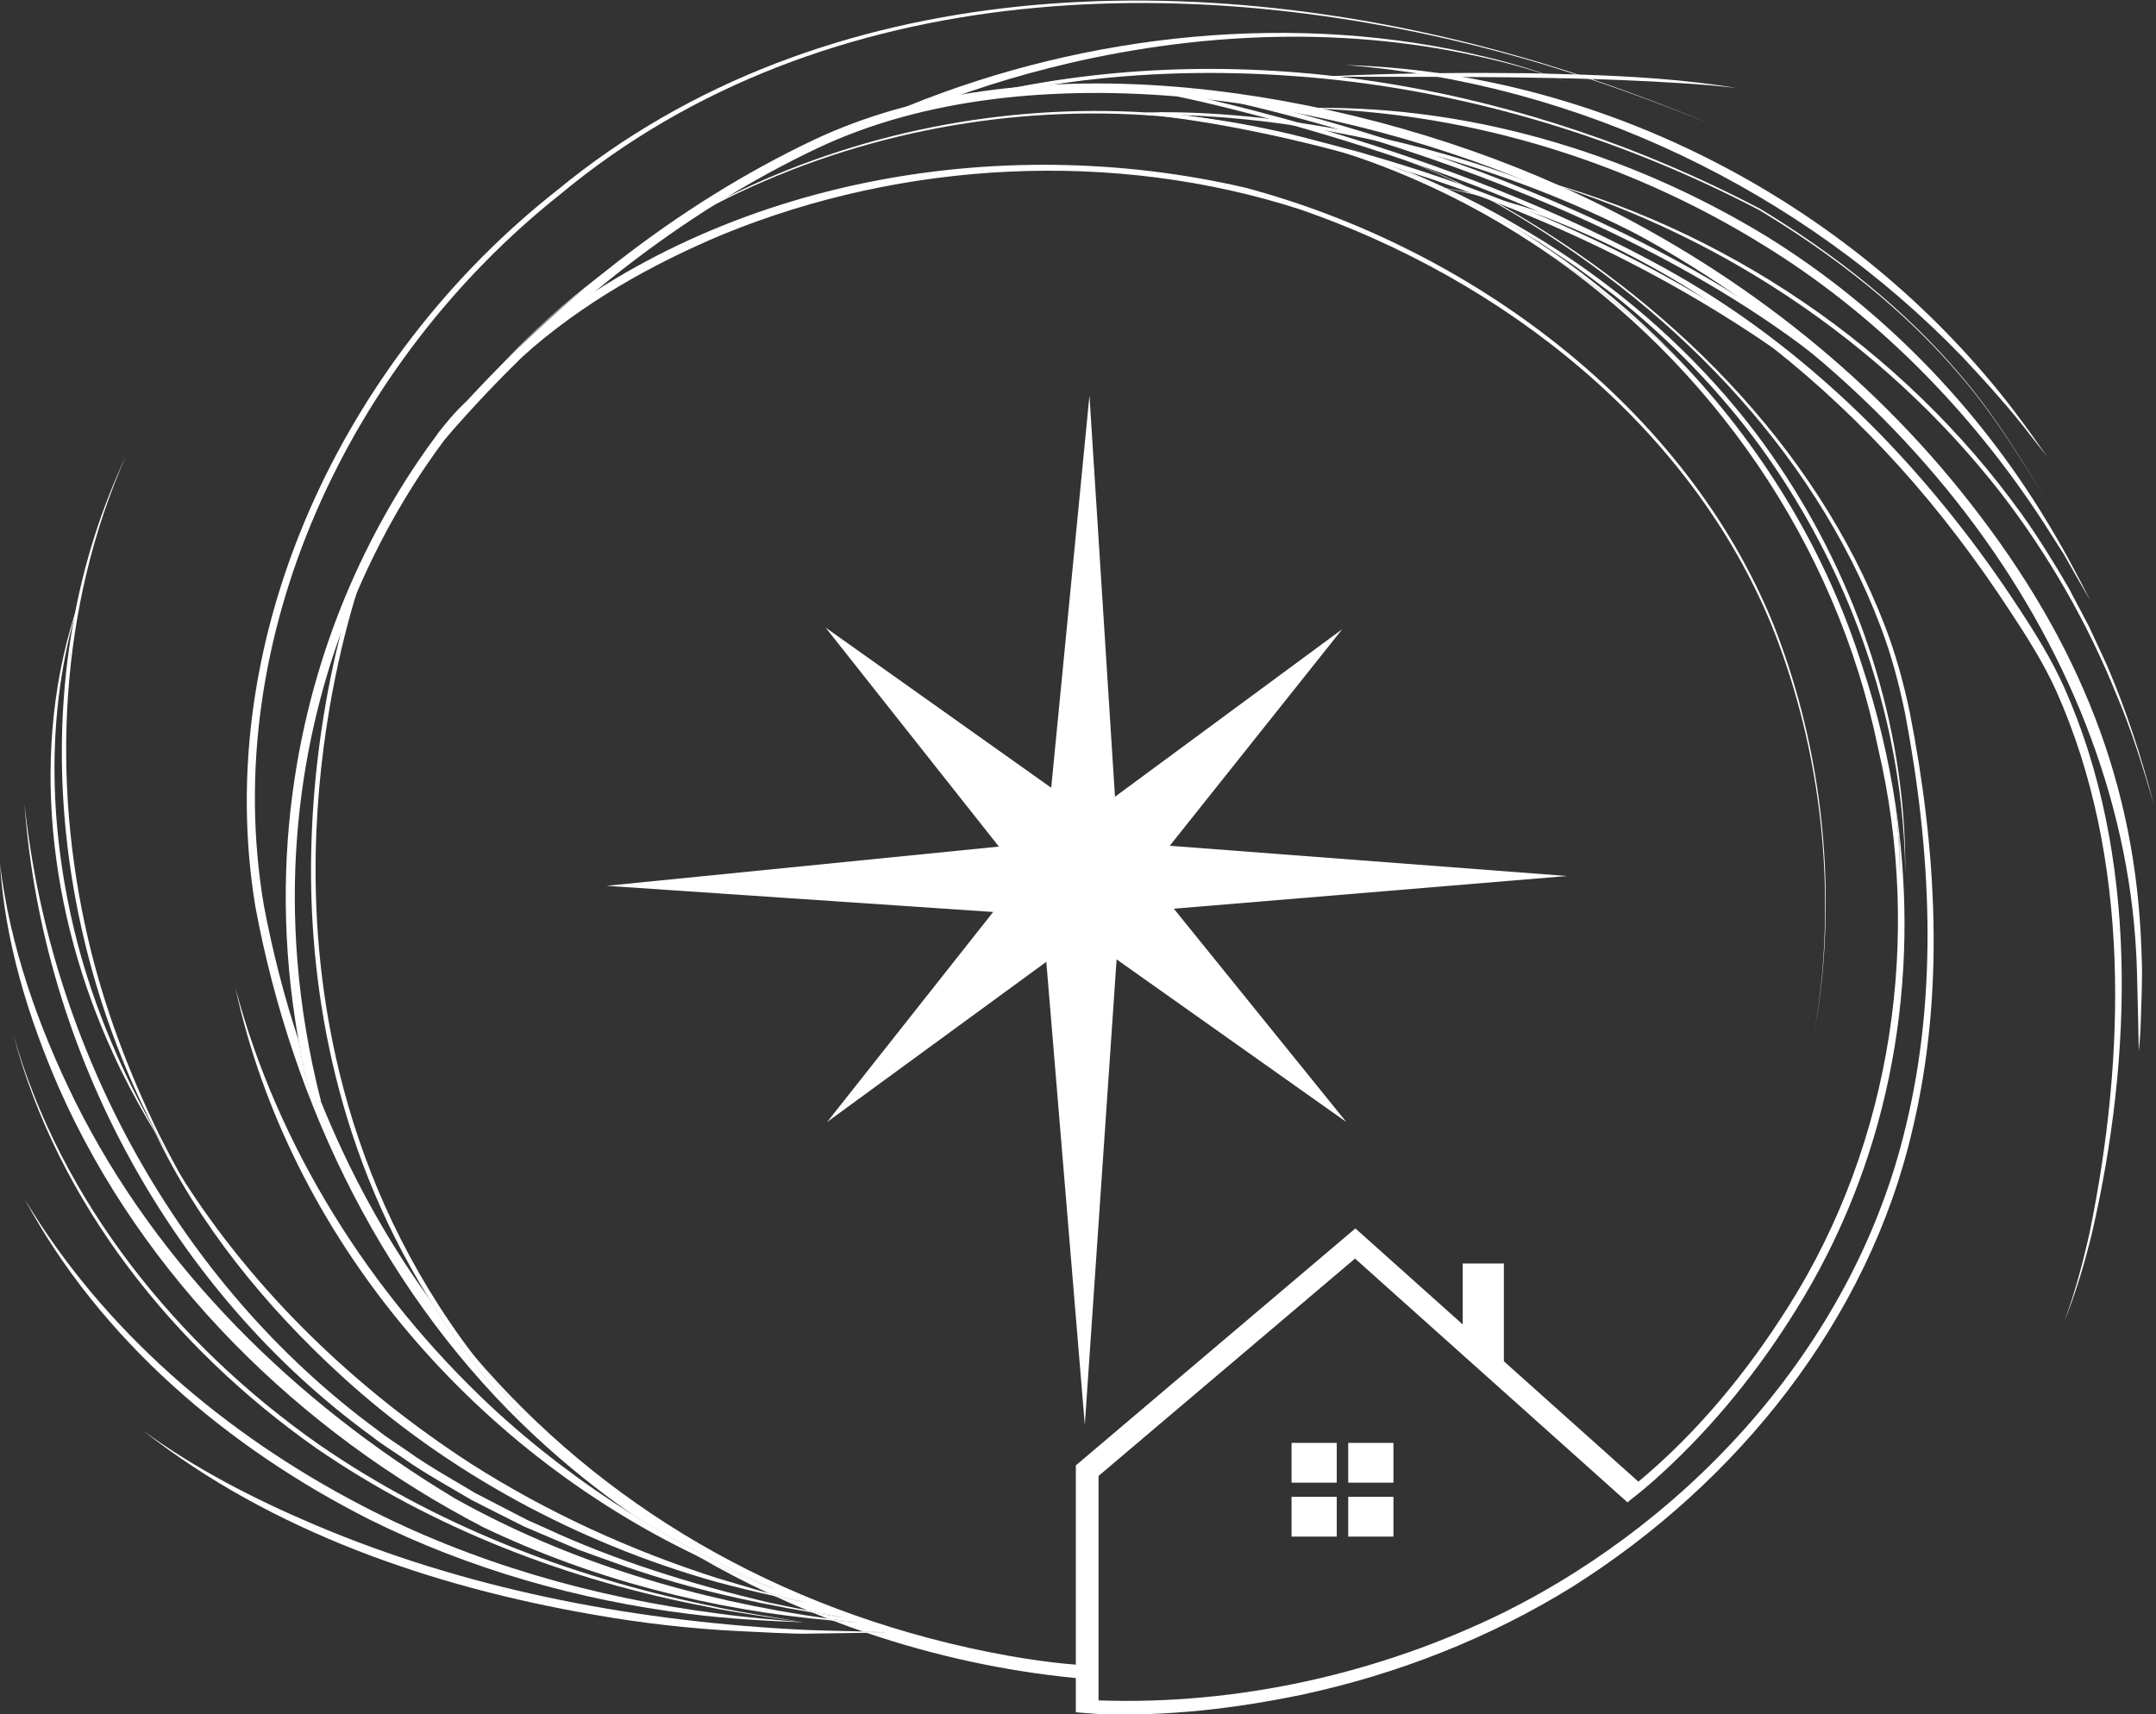 <?xml version="1.0" encoding="UTF-8" standalone="no"?>
<!DOCTYPE svg PUBLIC "-//W3C//DTD SVG 1.1//EN" "http://www.w3.org/Graphics/SVG/1.1/DTD/svg11.dtd">
<svg width="3709px" height="2950px" version="1.1" xmlns="http://www.w3.org/2000/svg" xmlns:xlink="http://www.w3.org/1999/xlink" xml:space="preserve" xmlns:serif="http://www.serif.com/" style="fill-rule:evenodd;clip-rule:evenodd;stroke-linejoin:round;stroke-miterlimit:2;">
    <rect width="100%" height="100%" fill="#333333" stroke="none"/>
    <g transform="matrix(4.167,0,0,4.167,0,0)">
        <path d="M449.772,163.318L460.309,329.016L554.125,259.835L482.919,349.264L646.93,361.751L484.607,375.249L555.813,463.329L460.984,396.173L447.86,588.38L431.961,397.185L341.482,463.329L410.026,376.599L250.403,365.8L412.388,349.602L340.844,259.16L433.986,325.304L449.772,163.318Z" style="fill:white;fill-rule:nonzero;"/>
        <path d="M618.151,83.807C617.363,83.507 616.576,83.189 615.789,82.907C615.751,82.889 615.732,82.87 615.714,82.87C614.945,82.439 614.195,82.007 613.426,81.614L613.408,81.614C612.808,81.257 612.17,80.92 611.552,80.601L611.533,80.583C608.589,79.026 605.627,77.489 602.646,76.027C602.627,76.008 602.609,76.008 602.59,76.008C596.796,73.121 590.891,70.44 584.91,67.965C584.723,67.89 584.535,67.834 584.367,67.777C577.767,65.04 571.074,62.565 564.25,60.391C571.955,62.79 579.492,65.546 586.935,68.659C586.972,68.677 587.029,68.696 587.066,68.715C593.047,71.19 598.915,73.889 604.727,76.758L604.746,76.777C607.427,78.089 610.089,79.458 612.733,80.864L612.751,80.864C613.464,81.239 614.157,81.614 614.851,81.989L614.87,82.007C615.976,82.589 617.063,83.189 618.151,83.807Z" style="fill:white;fill-rule:nonzero;"/>
        <path d="M213.528,144.18C294.838,74.587 411.172,53.651 514.112,77.506C606.835,102.238 696.163,168.056 732.499,258.744C750.336,304.267 756.917,354.093 752.328,402.732C751.53,410.834 750.452,418.922 748.733,426.882C750.413,418.914 751.452,410.824 752.212,402.721C756.562,354.131 749.762,304.409 731.736,259.045C697.878,175.749 620.395,115.415 536.913,86.535C460.059,61.657 373.262,66.228 298.662,96.704C268.937,109.143 240.204,125.358 216.132,146.877C216.133,146.878 213.528,144.18 213.528,144.18Z" style="fill:white;fill-rule:nonzero;"/>
        <path d="M696.612,152.163C686.432,141.627 675.539,131.784 664.084,122.672C658.272,118.416 649.817,111.704 643.78,107.88L636.168,102.761C635.062,102.011 633.937,101.262 632.812,100.53L632.737,100.493C614.758,88.663 595.559,78.576 575.461,70.496C575.405,70.477 575.348,70.458 575.311,70.44C568.636,67.759 561.85,65.303 554.969,63.09C544.957,59.828 534.758,57.072 524.391,54.841C509.936,51.598 495.293,49.348 480.557,48.092L480.332,48.092C479.788,48.036 479.263,47.998 478.72,47.96C476.939,47.811 475.157,47.679 473.376,47.567C412.163,43.611 349.881,56.285 295.342,84.351C295.324,84.351 295.286,84.37 295.267,84.389C281.094,91.663 267.464,99.968 254.508,109.305C249.203,113.073 243.972,117.01 238.91,121.135C238.779,121.247 238.647,121.36 238.497,121.472C229.105,129.084 220.143,137.24 211.762,145.92C211.725,145.958 211.669,145.995 211.631,146.051C205.238,152.613 199.163,159.475 193.445,166.599C191.233,169.355 189.077,172.13 186.958,174.961C189.058,172.111 191.214,169.318 193.426,166.562C198.076,160.75 202.932,155.069 208.031,149.632C208.088,149.557 208.144,149.501 208.2,149.445C219.993,136.79 232.91,125.166 246.672,114.685C246.747,114.61 246.84,114.535 246.934,114.479C249.353,112.642 251.827,110.823 254.321,109.042C268.907,98.45 284.375,89.151 300.498,81.164C300.517,81.145 300.554,81.126 300.592,81.126C353.781,54.766 414,42.842 473.301,46.442C475.139,46.536 476.976,46.667 478.813,46.817C483.988,47.211 489.163,47.735 494.318,48.392C494.374,48.392 494.449,48.411 494.525,48.411C495.256,48.485 495.949,48.579 496.68,48.673C506.073,49.91 515.409,51.541 524.672,53.566C531.196,54.935 537.683,56.528 544.076,58.328C555.025,61.384 565.768,65.04 576.286,69.24L576.305,69.24C582.604,71.771 588.828,74.489 594.959,77.414C595.034,77.452 595.109,77.489 595.203,77.527C613.089,86.038 630.187,96.181 646.255,107.748C664.459,120.835 681.37,135.74 696.612,152.163Z" style="fill:white;fill-rule:nonzero;"/>
        <path d="M784.373,361.413C784.28,351.795 783.661,342.178 782.574,332.616C783.061,335.765 783.492,338.915 783.867,342.065C784.261,348.496 784.43,354.964 784.373,361.413Z" style="fill:white;fill-rule:nonzero;"/>
        <path d="M786.567,360.57C786.473,350.952 785.855,341.334 784.767,331.772C778.768,278.996 758.088,227.813 727.079,184.879C718.511,173.124 709.118,161.987 698.994,151.526C698.937,151.451 698.881,151.395 698.806,151.32C688.626,140.783 677.733,130.94 666.278,121.828C660.466,117.573 652.01,110.861 645.973,107.036L638.361,101.918L635.549,100.025L635.006,99.687L634.931,99.65L624.769,93.575C609.733,84.538 593.834,76.702 577.655,69.652C577.598,69.634 577.542,69.615 577.505,69.596C573.567,67.89 569.612,66.221 565.637,64.59C562.693,63.39 559.75,62.209 556.788,61.047C560.256,62.341 563.743,63.672 567.212,65.04C587.179,72.84 606.977,81.689 625.369,92.544C633.224,97.025 640.93,101.805 648.448,106.905C677.489,126.609 703.606,150.851 724.791,178.73C759.963,225.432 782.424,282.689 786.061,341.221C786.454,347.652 786.623,354.12 786.567,360.57Z" style="fill:white;fill-rule:nonzero;"/>
        <path d="M123.251,429.563C126.026,438.075 129.082,446.437 132.401,454.63L128.839,455.53C126.589,446.699 124.733,438.056 123.251,429.563Z" style="fill:white;fill-rule:nonzero;"/>
        <path d="M195.657,559.827C201.713,567.795 208.331,575.707 215.512,583.487L214.143,584.762C199.482,568.863 187.202,552.496 176.965,535.96C182.871,544.191 189.096,552.121 195.62,559.789C195.62,559.789 195.639,559.808 195.657,559.827Z" style="fill:white;fill-rule:nonzero;"/>
        <path d="M319.846,656.268C310.172,652.518 299.392,648.056 289.962,643.538C289.362,643.257 288.762,642.976 288.162,642.676C278.75,637.257 269.582,631.408 260.677,625.165C270.426,631.295 280.4,636.995 290.599,642.282C291.818,642.863 301.454,647.813 302.635,648.394C304.548,649.275 308.166,650.887 310.022,651.75L319.846,656.268Z" style="fill:white;fill-rule:nonzero;"/>
        <path d="M317.053,657.805C322.096,659.099 327.664,660.411 332.07,661.63C328.077,660.88 323.99,660.037 319.865,659.137C319.865,659.137 319.846,659.118 319.828,659.118C318.89,658.705 317.971,658.255 317.053,657.805Z" style="fill:white;fill-rule:nonzero;"/>
        <path d="M348.063,667.93C343.863,667.292 339.645,666.617 335.426,665.905C335.408,665.905 335.389,665.886 335.389,665.886C334.676,665.586 333.926,665.305 333.214,664.986C338.426,665.998 343.601,666.992 348.063,667.93Z" style="fill:white;fill-rule:nonzero;"/>
        <path d="M341.632,668.398C345.625,668.961 349.619,669.486 353.631,669.954C350.35,669.748 347.069,669.504 343.788,669.223L343.769,669.204C343.057,668.942 342.363,668.661 341.632,668.398Z" style="fill:white;fill-rule:nonzero;"/>
        <path d="M356.237,673.723C359.518,673.816 362.78,673.929 365.986,674.079C363.324,674.154 360.568,674.21 357.774,674.266L357.737,674.266C357.249,674.098 356.724,673.91 356.237,673.723Z" style="fill:white;fill-rule:nonzero;"/>
        <path d="M707.337,51.616C690.444,44.83 673.421,38.361 656.172,32.606C654.298,31.968 652.423,31.349 650.529,30.75C650.829,30.75 651.11,30.768 651.411,30.768C653.285,31.368 655.141,32.006 656.979,32.624L657.016,32.624C674.002,38.399 690.726,44.848 707.337,51.616Z" style="fill:white;fill-rule:nonzero;"/>
        <path d="M319.846,656.268C310.172,652.518 299.392,648.056 289.962,643.538C289.362,643.257 288.762,642.976 288.162,642.676C194.308,597.998 119.446,510.237 97.191,407.984C114.74,473.997 152.874,534.048 202.519,580.619C220.368,597.248 239.904,612.116 260.601,625.108C260.62,625.146 260.657,625.146 260.677,625.165C270.426,631.295 280.4,636.995 290.599,642.282C291.818,642.863 301.454,647.813 302.635,648.394C304.548,649.275 308.166,650.887 310.022,651.75L319.846,656.268Z" style="fill:white;fill-rule:nonzero;"/>
        <path d="M882.99,433.996C882.758,423.09 882.53,412.088 882.235,401.497C882.16,398.747 882.046,395.997 881.898,393.25C874.985,265.206 781.104,142.351 642.723,80.265C554.423,40.649 425.82,19.375 337.556,61.16C281.86,87.526 228.61,129.145 183.564,181.516L180.72,179.07C226.107,126.305 279.785,84.361 335.952,57.771C377.621,38.045 431.292,30.629 491.17,36.332C542.572,41.226 596.94,55.614 644.258,76.843C709.558,106.141 766.638,149.626 809.327,202.596C855.629,260.051 880.136,318.264 883.761,385.405C883.911,388.184 884.281,396.403 884.31,399.187C884.375,405.497 884.106,412.451 883.919,418.54C883.695,425.86 883.584,428.14 882.99,433.996Z" style="fill:white;fill-rule:nonzero;"/>
        <path d="M374.547,43.874C448.761,13.654 535.568,4.42 613.684,23.574C624.971,26.214 635.993,29.834 646.93,33.618C635.941,29.981 624.883,26.514 613.575,24.031C557.251,10.859 497.931,13.042 441.773,25.998C419.408,31.257 397.116,38.035 376.121,47.278L374.547,43.874Z" style="fill:white;fill-rule:nonzero;"/>
        <path d="M410.204,37.968C516.839,14.523 630.834,35.845 726.744,86.268C757.703,105.107 786.622,127.755 809.982,155.607C823.444,171.422 834.237,189.181 845.024,206.852C834.173,189.227 823.318,171.514 809.803,155.758C786.365,128.028 757.413,105.528 726.427,86.83C666.876,55.689 601.018,36.149 533.93,31.398C503.005,29.128 471.823,29.815 441.095,34.012C430.878,35.453 420.642,37.198 410.708,39.773L410.204,37.968Z" style="fill:white;fill-rule:nonzero;"/>
        <path d="M555.475,26.869C655.78,29.734 753.899,78.213 819.02,154.277C828.412,165.081 836.879,176.653 845.024,188.404L838.401,179.974C829.9,168.797 819.996,157.933 810.409,147.627C743.818,78.42 651.344,34.169 555.475,26.869Z" style="fill:white;fill-rule:nonzero;"/>
        <path d="M716.786,36.318L706.118,35.212C689.976,33.937 673.552,33.131 657.016,32.624L656.979,32.624C656.716,32.606 656.454,32.606 656.172,32.606C651.785,32.456 647.361,32.343 642.955,32.268C642.899,32.249 642.824,32.249 642.767,32.249C629.831,31.968 616.857,31.837 603.902,31.781C600.471,31.762 597.059,31.743 593.628,31.743C579.961,31.706 566.368,31.724 552.925,31.687C550.432,31.687 547.938,31.668 545.464,31.668C547.207,31.574 548.97,31.481 550.713,31.406C562.187,30.862 573.661,30.525 585.154,30.318C588.116,30.262 591.078,30.225 594.041,30.206L594.059,30.206C606.452,30.075 618.844,30.093 631.237,30.243C633.131,30.281 635.006,30.337 636.899,30.375C637.068,30.375 637.237,30.393 637.405,30.393C641.755,30.506 646.123,30.618 650.492,30.75L650.529,30.75C650.829,30.75 651.11,30.768 651.411,30.768C673.29,31.481 695.169,32.756 716.786,36.318Z" style="fill:white;fill-rule:nonzero;"/>
        <path d="M535.672,44.697C603.56,42.485 671.724,62.426 729.513,97.737C776.46,126.814 816.091,167.525 844.667,214.708C851.089,225.139 857.533,237.217 863.022,248.097C863.023,248.097 856.693,237.093 856.693,237.093C855.498,235.055 853.11,230.743 851.995,228.824C851.011,227.324 844.626,217.238 843.471,215.465C813.657,169.627 774.268,129.512 727.54,100.92C670.276,65.511 603.061,45.513 535.672,44.697Z" style="fill:white;fill-rule:nonzero;"/>
        <path d="M630.107,72.814C711.533,93.685 785.614,143.94 834.632,212.295C841.351,221.675 848.189,232.697 853.999,242.736C855.803,246.162 860.667,255.352 862.417,258.693C864.099,262.28 868.289,271.387 869.992,275.062C877.843,293.36 884.081,312.666 889.12,331.941C884.684,316.733 879.865,301.073 873.635,286.552C861.753,257.042 845.505,228.863 826.108,203.672C777.068,140.719 706.928,94.261 630.107,72.814Z" style="fill:white;fill-rule:nonzero;"/>
        <path d="M863.641,509.319C860.604,521.675 857.023,533.898 852.224,545.672C856.648,533.767 859.892,521.468 862.667,509.094C877.59,436.35 879.746,354.401 848.961,285.464C843.862,274.121 836.925,263.135 830.063,252.748C816.227,231.544 800.966,211.295 783.999,192.51C768.025,174.867 750.627,158.425 731.935,143.652C722.692,136.34 713.13,129.459 703.268,123.066C690.688,114.854 677.602,107.449 664.047,100.924C654.073,96.181 643.892,91.775 633.468,87.988C633.45,87.969 633.431,87.969 633.412,87.969C627.3,85.738 621.113,83.732 614.87,82.007L614.851,81.989C614.383,81.857 613.895,81.726 613.426,81.614L613.408,81.614C612.283,81.295 611.158,80.995 610.033,80.714C605.14,79.458 600.19,78.389 595.203,77.527C594.172,77.339 593.159,77.17 592.128,77.002C593.066,77.133 594.022,77.264 594.959,77.414C598.99,78.014 603.002,78.745 606.977,79.589C608.495,79.908 610.014,80.245 611.533,80.583L611.552,80.601C611.945,80.695 612.339,80.77 612.733,80.864L612.751,80.864C615.751,81.595 618.732,82.364 621.694,83.189C625.913,84.351 630.094,85.645 634.237,87.013C634.237,87.032 634.256,87.032 634.274,87.032C647.698,91.532 660.766,97.119 673.459,103.474C674.433,103.98 675.389,104.486 676.346,104.974C683.883,108.798 691.288,112.923 698.525,117.235C727.172,134.39 753.401,155.875 776.706,179.761C797.741,201.509 816.62,225.413 833.175,250.704C840.187,261.335 846.993,272.284 852.224,283.964C883.083,353.351 880.44,436.556 863.641,509.319Z" style="fill:white;fill-rule:nonzero;"/>
        <path d="M771.977,166.049C673.468,74.075 501.593,40.407 499.868,40.078L500.22,38.236C501.95,38.566 674.347,72.331 773.255,164.68L771.977,166.049Z" style="fill:white;fill-rule:nonzero;"/>
        <path d="M740.428,147.307L739.34,148.845C736.884,147.082 734.409,145.339 731.935,143.652C693.425,117.085 654.054,97.794 618.188,83.826C618.17,83.807 618.151,83.807 618.151,83.807C617.363,83.507 616.576,83.189 615.789,82.907C615.751,82.889 615.732,82.87 615.714,82.87C613.801,82.139 611.908,81.408 610.033,80.714C609.002,80.339 607.989,79.945 606.977,79.589C596.346,75.689 586.091,72.258 576.305,69.24L576.286,69.24C572.461,68.059 568.693,66.934 565.018,65.884C564.493,65.734 563.968,65.584 563.443,65.434C560.556,64.609 557.744,63.84 554.969,63.09C509.879,50.96 479.358,47.997 478.721,47.941L478.813,46.817L478.851,46.367C479.132,46.386 484.869,46.892 494.881,48.411C494.918,48.411 494.937,48.411 494.956,48.429C495.518,48.504 496.081,48.579 496.68,48.673C508.061,50.435 524.353,53.435 544.076,58.328C561.306,62.622 581.16,68.359 602.59,76.008C602.609,76.008 602.627,76.008 602.646,76.027L604.727,76.758L604.746,76.777C610.295,78.783 615.957,80.92 621.694,83.189C625.557,84.707 629.456,86.301 633.412,87.969C633.431,87.969 633.45,87.969 633.468,87.988C655.966,97.437 679.571,108.967 703.268,123.066C715.68,130.415 728.11,138.477 740.428,147.307Z" style="fill:white;fill-rule:nonzero;"/>
        <path d="M194.795,167.874C194.683,167.987 190.333,172.58 183.809,181.242C174.116,194.103 159.623,215.889 147.137,245.155C147.062,245.324 146.987,245.511 146.912,245.68C144.737,250.779 142.6,256.235 140.519,262.01C124.058,307.737 112.059,374.368 132.476,454.611L132.401,454.63L128.839,455.53C126.589,446.699 124.733,438.056 123.251,429.563C123.233,429.526 123.214,429.488 123.214,429.451C109.153,349.977 125.876,285.576 143.518,244.049C156.136,214.37 170.835,192.228 180.734,179.086C180.809,178.992 180.865,178.898 180.94,178.805C187.558,170.049 192.451,165.869 192.564,165.756L193.426,166.562L193.445,166.599L194.795,167.874Z" style="fill:white;fill-rule:nonzero;"/>
        <path d="M215.512,583.487L214.143,584.762C199.482,568.863 187.202,552.496 176.965,535.96C176.928,535.941 176.928,535.923 176.909,535.904C136.282,470.341 127.564,402.36 128.464,352.564C129.157,315.049 135.213,283.102 140.519,262.01C144.756,245.117 148.505,235.2 148.58,234.975L150.324,235.631C150.268,235.762 149.012,239.099 147.137,245.155C141.737,262.647 131.238,302.712 130.338,352.676C129.345,408.49 140.5,487.364 195.62,559.789C195.62,559.789 195.639,559.808 195.657,559.827C201.713,567.795 208.331,575.707 215.512,583.487Z" style="fill:white;fill-rule:nonzero;"/>
        <path d="M51.97,188.404C24.481,250.399 21.068,321.868 36.326,387.506C42.774,415.436 53.122,442.802 65.701,468.534C70.899,478.875 76.936,489.821 82.792,499.776C75.845,488.422 68.611,476.302 62.716,464.335C19.906,379.99 11.09,275.133 51.97,188.404Z" style="fill:white;fill-rule:nonzero;"/>
        <path d="M32.689,248.097C18.013,294.999 20.134,346.224 33.02,393.29C40.894,421.673 53.123,448.772 68.124,474.117C65.544,469.931 62.886,465.785 60.411,461.531C55.565,453.06 50.77,444.198 46.806,435.311C20.282,377.821 11.566,308.62 32.689,248.097Z" style="fill:white;fill-rule:nonzero;"/>
        <path d="M348.063,667.93C343.863,667.292 339.645,666.617 335.426,665.905C335.408,665.905 335.389,665.886 335.389,665.886C307.791,661.255 280.194,654.956 253.965,645.413C248.884,643.575 243.784,641.813 238.741,639.92C233.642,637.764 221.286,632.476 216.412,630.395C211.894,628.164 199.388,621.827 194.72,619.446C186.64,614.628 174.622,607.991 167.066,602.554C163.242,599.873 157.336,596.236 153.755,593.33C70.662,532.979 17.435,434.1 10.124,331.941C20.791,433.051 73.587,530.073 155.817,590.518C159.342,593.405 165.191,597.08 168.96,599.723C176.384,605.123 188.327,611.834 196.276,616.615C200.888,618.978 213.206,625.352 217.687,627.677L225.017,630.958C254.021,644.457 285.387,654.131 316.453,661.555C321.44,662.68 327.346,663.842 333.214,664.986C338.426,665.998 343.601,666.992 348.063,667.93Z" style="fill:white;fill-rule:nonzero;"/>
        <path d="M353.631,669.954C350.35,669.748 347.069,669.504 343.788,669.223L343.769,669.204C293.936,664.93 244.553,652.237 199.407,630.62C123.664,591.268 58.944,527.655 24.279,449.137C11.53,419.852 2.024,388.655 0,356.689C4.105,390.942 15.823,423.958 31.009,454.78C65.281,523.642 122.164,579.325 187.689,618.715C235.01,645.3 287.918,660.824 341.594,668.38C341.594,668.398 341.613,668.398 341.632,668.398C345.625,668.961 349.619,669.486 353.631,669.954Z" style="fill:white;fill-rule:nonzero;"/>
        <path d="M5.399,426.882C25.101,496.184 73.09,555.434 131.545,596.434C179.612,629.699 235.159,651.094 292.24,662.87C300.935,664.996 323.059,668.511 332.07,669.947C322.856,668.648 300.808,665.502 292.103,663.544C234.654,652.647 178.77,631.21 130.476,597.971C71.886,556.719 23.81,496.879 5.399,426.882Z" style="fill:white;fill-rule:nonzero;"/>
        <path d="M10.124,495.051C42.689,549.628 93.154,592.432 149.165,621.601C194.873,645.407 245.41,659.75 296.448,666.309C307.435,667.894 321.011,668.963 332.07,669.947C316.428,669.401 299.944,668.434 284.391,666.452C238.887,660.78 193.938,648.007 152.804,627.621C94.345,598.11 41.335,553.268 10.124,495.051Z" style="fill:white;fill-rule:nonzero;"/>
        <path d="M365.986,674.079C363.324,674.154 360.568,674.21 357.774,674.266L357.737,674.266C350.35,674.398 342.682,674.473 335.614,674.585C329.033,674.941 312.103,673.854 305.241,673.573C285.312,672.635 264.464,670.217 244.816,666.73C178.709,655.274 112.134,632.57 58.944,590.668C80.599,606.529 104.897,619.015 129.55,629.495C191.477,655.856 258.539,668.811 325.565,672.71C335.576,673.348 345.981,673.442 356.199,673.723L356.237,673.723C359.518,673.816 362.78,673.929 365.986,674.079Z" style="fill:white;fill-rule:nonzero;"/>
        <path d="M332.07,661.63C328.077,660.88 323.99,660.037 319.865,659.137C319.865,659.137 319.846,659.118 319.828,659.118C311.616,657.318 303.292,655.274 295.436,653.175C238.422,637.032 184.821,608.235 141.025,568.207C109.659,539.504 81.986,505.682 63.781,467.116C63.613,466.76 63.444,466.404 63.275,466.048C63.688,466.816 64.1,467.585 64.55,468.354C65.656,470.397 66.8,472.422 67.962,474.428C70.174,478.271 72.462,482.077 74.843,485.827C105.009,533.617 147.062,573.682 194.345,604.373C225.88,624.527 260.264,640.182 295.886,651.618C299.373,652.687 307.772,655.162 311.297,656.212C313.059,656.737 315.009,657.262 317.034,657.787L317.053,657.805C322.096,659.099 327.664,660.411 332.07,661.63Z" style="fill:white;fill-rule:nonzero;"/>
        <path d="M697.266,118.897C606.089,64.16 487.108,40.039 485.916,39.805L486.182,38.237C487.378,38.472 606.768,62.38 698.232,117.29L697.266,118.897Z" style="fill:white;fill-rule:nonzero;"/>
        <path d="M699.776,109.759C584.477,42.261 474.524,47.477 473.42,47.54L473.31,46.516C474.407,46.451 584.942,40.361 700.724,108.141L699.776,109.759Z" style="fill:white;fill-rule:nonzero;"/>
        <path d="M789.623,466.141C771.475,545.091 717.18,612.322 649.367,655.124C615.151,676.385 577.148,691.29 537.796,699.764C510.067,705.539 481.869,708.857 453.522,707.807C451.553,707.732 444.148,707.076 444.148,707.076L444.148,692.959C414.788,690.109 385.747,683.772 357.774,674.266C360.568,674.21 363.324,674.154 365.986,674.079C362.78,673.929 359.518,673.816 356.237,673.723L356.199,673.723C352.037,672.298 347.894,670.798 343.788,669.223C347.069,669.504 350.35,669.748 353.631,669.954C349.619,669.486 345.625,668.961 341.632,668.398C341.613,668.398 341.594,668.398 341.594,668.38C339.532,667.573 337.489,666.748 335.426,665.905C339.645,666.617 343.863,667.292 348.063,667.93C343.601,666.992 338.426,665.998 333.214,664.986C328.714,663.13 324.271,661.161 319.865,659.137C323.99,660.037 328.077,660.88 332.07,661.63C327.664,660.411 322.096,659.099 317.053,657.805L317.034,657.787C307.21,653.175 297.573,648.131 288.162,642.676C288.762,642.976 289.362,643.257 289.962,643.538C299.392,648.056 310.172,652.518 319.846,656.268L310.022,651.75C308.166,650.887 304.548,649.275 302.635,648.394C301.454,647.813 291.818,642.863 290.599,642.282C280.4,636.995 270.426,631.295 260.677,625.165C260.657,625.146 260.62,625.146 260.601,625.108C246.822,615.509 233.717,604.954 221.38,593.536C159.492,536.185 120.702,456.767 105.422,374.368C86.992,262.385 142.3,147.607 229.798,78.727C340.376,-12.597 496.324,-14.509 628.556,23.7C636.224,25.894 643.855,28.256 651.411,30.768C651.11,30.768 650.829,30.75 650.529,30.75L650.492,30.75C643.18,28.369 635.868,26.119 628.463,24.038C496.474,-13.478 340.92,-11.115 231.129,80.376C144.662,149.051 90.198,262.891 108.909,373.787C112.527,392.985 117.308,411.565 123.214,429.451C123.214,429.488 123.233,429.526 123.251,429.563C124.733,438.056 126.589,446.699 128.839,455.53L132.401,454.63C144.175,483.934 159.098,511.156 176.909,535.904C176.928,535.923 176.928,535.941 176.965,535.96C187.202,552.496 199.482,568.863 214.143,584.762L215.512,583.487C208.331,575.707 201.713,567.795 195.657,559.827C248.153,621.321 320.465,664.461 407.832,682.141C419.831,684.522 432.055,686.472 444.148,687.428L444.148,605.141L559.562,507.275L676.402,611.853C700.906,591.455 721.435,566.37 738.384,539.428C781.28,471.522 793.71,386.817 775.337,308.88C758.051,224.382 706.418,150.213 636.168,102.761L643.78,107.88C649.817,111.704 658.272,118.416 664.084,122.672C675.539,131.784 686.432,141.627 696.612,152.163C696.688,152.238 696.744,152.294 696.8,152.369C729.291,187.354 754.357,229.219 768.794,275.021C775.056,293.919 779.686,313.193 782.574,332.616C783.661,342.178 784.28,351.795 784.373,361.413C784.43,354.964 784.261,348.496 783.867,342.065C792.21,410.89 778.993,480.934 741.271,541.228C726.085,565.714 707.843,588.38 686.62,607.916C684.22,610.147 681.783,612.303 679.27,614.422C677.358,616.034 675.389,617.628 673.346,619.184L671.921,620.421L559.412,519.724L453.522,609.491L453.522,702.183C511.061,704.208 569.368,691.159 621.001,665.792C700.606,626.046 765.888,552.965 786.717,465.448C800.366,409.596 797.16,351.008 786.548,294.838C784.092,282.745 780.849,270.484 776.462,258.935C748.096,183.979 687.613,124.191 618.957,84.67C617.907,84.07 616.857,83.489 615.789,82.907C616.576,83.189 617.363,83.507 618.151,83.807C618.151,83.807 618.17,83.807 618.188,83.826C618.507,83.995 618.826,84.182 619.145,84.351C688.213,123.591 749.202,183.248 778.112,258.335C782.611,269.94 785.967,282.277 788.498,294.463C799.485,350.839 803.047,409.803 789.623,466.141Z" style="fill:white;fill-rule:nonzero;"/>
        <rect x="533.207" y="618.115" width="18.663" height="16.424" style="fill:white;fill-rule:nonzero;"/>
        <rect x="533.207" y="595.842" width="18.663" height="16.424" style="fill:white;fill-rule:nonzero;"/>
        <rect x="556.605" y="618.115" width="18.663" height="16.424" style="fill:white;fill-rule:nonzero;"/>
        <rect x="556.605" y="595.842" width="18.663" height="16.424" style="fill:white;fill-rule:nonzero;"/>
        <g transform="matrix(0.342,0,0,0.303,-242.684,-129.652)">
            <path d="M2524.99,2149.88L2475.3,2149.88L2475.3,2256.25C2475.3,2265.28 2478.48,2273.93 2484.13,2280.32C2489.79,2286.7 2497.45,2290.29 2505.45,2290.29L2524.99,2290.29L2524.99,2149.88Z" style="fill:white;"/>
        </g>
    </g>
</svg>
